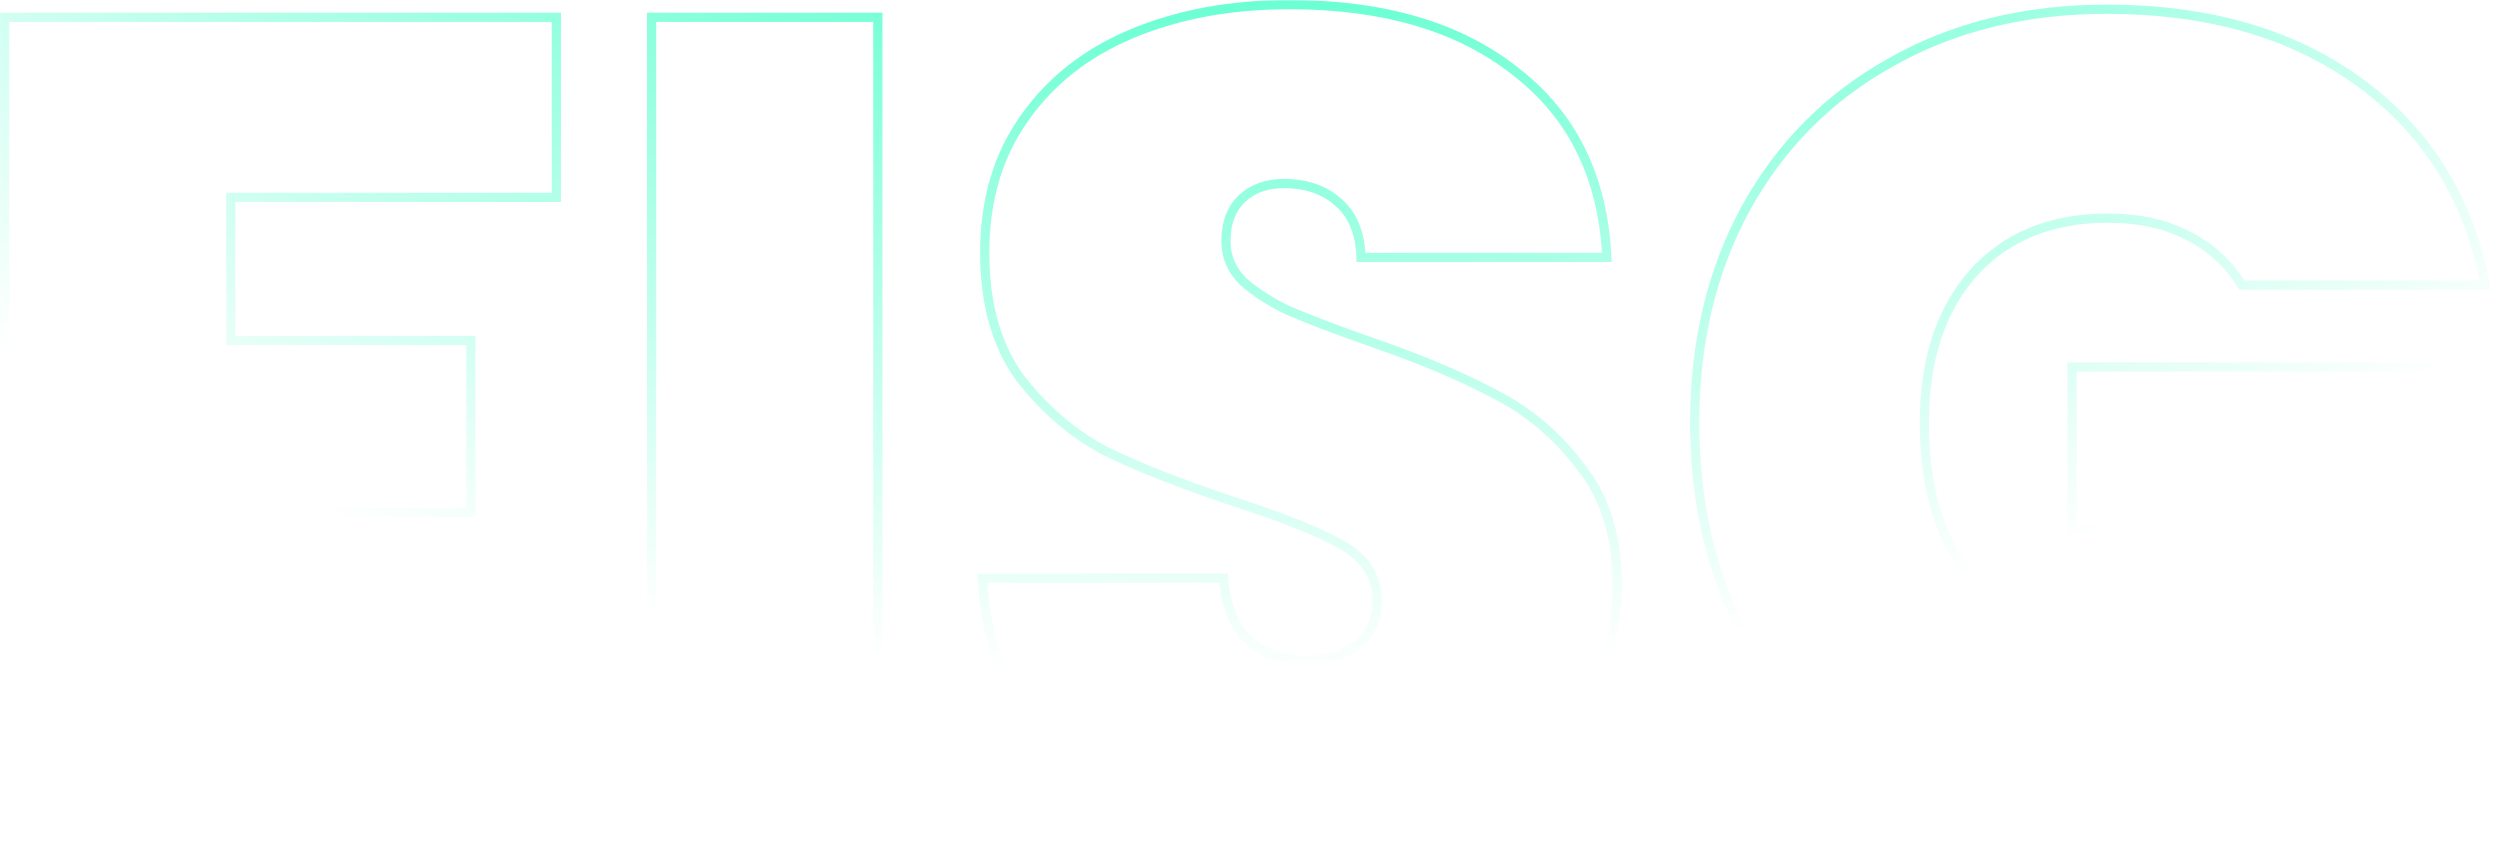 <svg width="1083" height="366" viewBox="0 0 1083 366" fill="none" xmlns="http://www.w3.org/2000/svg">
<mask id="path-1-outside-1_109_898" maskUnits="userSpaceOnUse" x="-0.221" y="0" width="1083" height="366" fill="black">
<rect fill="white" x="-0.221" width="1083" height="366"/>
<path d="M241 7.5V85.5H100V147.5H204V222H100V360H2V7.5H241ZM380.273 7.5V360H282.273V7.5H380.273ZM569.082 363.5C528.082 363.5 494.415 353.833 468.082 334.5C441.749 314.833 427.582 286.833 425.582 250.5H530.082C531.082 262.833 534.749 271.833 541.082 277.5C547.415 283.167 555.582 286 565.582 286C574.582 286 581.915 283.833 587.582 279.5C593.582 274.833 596.582 268.5 596.582 260.5C596.582 250.167 591.749 242.167 582.082 236.5C572.415 230.833 556.749 224.5 535.082 217.5C512.082 209.833 493.415 202.5 479.082 195.5C465.082 188.167 452.749 177.667 442.082 164C431.749 150 426.582 131.833 426.582 109.5C426.582 86.833 432.249 67.5 443.582 51.5C454.915 35.167 470.582 22.833 490.582 14.5C510.582 6.167 533.249 2 558.582 2C599.582 2 632.249 11.667 656.582 31C681.249 50 694.415 76.833 696.082 111.5H589.582C589.249 100.833 585.915 92.833 579.582 87.5C573.582 82.167 565.749 79.5 556.082 79.5C548.749 79.5 542.749 81.667 538.082 86C533.415 90.333 531.082 96.5 531.082 104.5C531.082 111.167 533.582 117 538.582 122C543.915 126.667 550.415 130.833 558.082 134.5C565.749 137.833 577.082 142.167 592.082 147.5C614.415 155.167 632.749 162.833 647.082 170.5C661.749 177.833 674.249 188.333 684.582 202C695.249 215.333 700.582 232.333 700.582 253C700.582 274 695.249 292.833 684.582 309.5C674.249 326.167 659.082 339.333 639.082 349C619.415 358.667 596.082 363.5 569.082 363.5ZM971.141 123.5C965.474 114.167 957.641 107 947.641 102C937.974 97 926.474 94.5 913.141 94.5C888.474 94.5 868.974 102.5 854.641 118.5C840.641 134.5 833.641 156 833.641 183C833.641 213.333 841.141 236.5 856.141 252.5C871.474 268.167 893.641 276 922.641 276C956.974 276 981.474 260.5 996.141 229.5H897.641V159H1080.64V254C1072.97 272.667 1061.64 290.167 1046.64 306.5C1031.97 322.833 1013.31 336.333 990.641 347C967.974 357.333 942.141 362.5 913.141 362.5C877.807 362.5 846.474 355 819.141 340C792.141 324.667 771.141 303.5 756.141 276.5C741.474 249.167 734.141 218 734.141 183C734.141 148.333 741.474 117.5 756.141 90.5C771.141 63.167 792.141 42 819.141 27C846.141 11.667 877.307 4 912.641 4C956.974 4 993.641 14.667 1022.64 36C1051.64 57.333 1069.64 86.5 1076.64 123.5H971.141Z"/>
</mask>
<path d="M241 7.5H243V5.5H241V7.5ZM241 85.5V87.5H243V85.5H241ZM100 85.5V83.5H98V85.5H100ZM100 147.5H98V149.5H100V147.5ZM204 147.5H206V145.5H204V147.5ZM204 222V224H206V222H204ZM100 222V220H98V222H100ZM100 360V362H102V360H100ZM2 360H8.64267e-07V362H2V360ZM2 7.5V5.5H8.64267e-07V7.5H2ZM241 7.5H239V85.5H241H243V7.5H241ZM241 85.5V83.5H100V85.5V87.5H241V85.5ZM100 85.5H98V147.5H100H102V85.5H100ZM100 147.5V149.5H204V147.5V145.5H100V147.5ZM204 147.5H202V222H204H206V147.5H204ZM204 222V220H100V222V224H204V222ZM100 222H98V360H100H102V222H100ZM100 360V358H2V360V362H100V360ZM2 360H4V7.5H2H8.64267e-07V360H2ZM2 7.5V9.5H241V7.5V5.5H2V7.5ZM380.273 7.5H382.273V5.5H380.273V7.5ZM380.273 360V362H382.273V360H380.273ZM282.273 360H280.273V362H282.273V360ZM282.273 7.5V5.5H280.273V7.5H282.273ZM380.273 7.5H378.273V360H380.273H382.273V7.5H380.273ZM380.273 360V358H282.273V360V362H380.273V360ZM282.273 360H284.273V7.5H282.273H280.273V360H282.273ZM282.273 7.5V9.5H380.273V7.5V5.5H282.273V7.5ZM468.082 334.5L466.885 336.102L466.892 336.107L466.898 336.112L468.082 334.5ZM425.582 250.5V248.5H423.469L423.585 250.61L425.582 250.5ZM530.082 250.5L532.075 250.338L531.926 248.5H530.082V250.5ZM541.082 277.5L539.748 278.99L539.748 278.99L541.082 277.5ZM587.582 279.5L588.797 281.089L588.803 281.084L588.81 281.079L587.582 279.5ZM582.082 236.5L583.093 234.775L583.093 234.775L582.082 236.5ZM535.082 217.5L534.45 219.397L534.458 219.4L534.467 219.403L535.082 217.5ZM479.082 195.5L478.154 197.272L478.179 197.285L478.204 197.297L479.082 195.5ZM442.082 164L440.473 165.188L440.489 165.209L440.505 165.231L442.082 164ZM443.582 51.5L445.214 52.656L445.22 52.648L445.225 52.64L443.582 51.5ZM490.582 14.5L489.813 12.654L489.813 12.654L490.582 14.5ZM656.582 31L655.338 32.566L655.35 32.575L655.362 32.584L656.582 31ZM696.082 111.5V113.5H698.181L698.08 111.404L696.082 111.5ZM589.582 111.5L587.583 111.562L587.644 113.5H589.582V111.5ZM579.582 87.5L578.253 88.995L578.273 89.013L578.294 89.03L579.582 87.5ZM538.082 86L539.443 87.466L539.443 87.466L538.082 86ZM538.582 122L537.168 123.414L537.215 123.461L537.265 123.505L538.582 122ZM558.082 134.5L557.219 136.304L557.252 136.32L557.285 136.334L558.082 134.5ZM592.082 147.5L591.412 149.384L591.422 149.388L591.433 149.392L592.082 147.5ZM647.082 170.5L646.139 172.264L646.163 172.277L646.188 172.289L647.082 170.5ZM684.582 202L682.987 203.206L683.003 203.228L683.02 203.249L684.582 202ZM684.582 309.5L682.898 308.422L682.89 308.434L682.882 308.446L684.582 309.5ZM639.082 349L638.212 347.199L638.2 347.205L639.082 349ZM569.082 363.5V361.5C528.398 361.5 495.177 351.911 469.266 332.888L468.082 334.5L466.898 336.112C493.654 355.755 527.766 365.5 569.082 365.5V363.5ZM468.082 334.5L469.279 332.898C443.475 313.626 429.55 286.204 427.579 250.39L425.582 250.5L423.585 250.61C425.614 287.463 440.023 316.041 466.885 336.102L468.082 334.5ZM425.582 250.5V252.5H530.082V250.5V248.5H425.582V250.5ZM530.082 250.5L528.089 250.662C529.111 263.275 532.889 272.853 539.748 278.99L541.082 277.5L542.416 276.01C536.608 270.813 533.053 262.392 532.075 250.338L530.082 250.5ZM541.082 277.5L539.748 278.99C546.512 285.042 555.182 288 565.582 288V286V284C555.982 284 548.319 281.291 542.416 276.01L541.082 277.5ZM565.582 286V288C574.905 288 582.699 285.752 588.797 281.089L587.582 279.5L586.367 277.911C581.132 281.915 574.259 284 565.582 284V286ZM587.582 279.5L588.81 281.079C595.326 276.011 598.582 269.08 598.582 260.5H596.582H594.582C594.582 267.92 591.838 273.656 586.354 277.921L587.582 279.5ZM596.582 260.5H598.582C598.582 249.387 593.31 240.763 583.093 234.775L582.082 236.5L581.071 238.225C590.188 243.57 594.582 250.946 594.582 260.5H596.582ZM582.082 236.5L583.093 234.775C573.23 228.993 557.391 222.606 535.697 215.597L535.082 217.5L534.467 219.403C556.107 226.394 571.601 232.674 581.071 238.225L582.082 236.5ZM535.082 217.5L535.714 215.603C512.76 207.951 494.184 200.65 479.96 193.703L479.082 195.5L478.204 197.297C492.647 204.35 511.404 211.715 534.45 219.397L535.082 217.5ZM479.082 195.5L480.01 193.728C466.286 186.539 454.167 176.234 443.659 162.769L442.082 164L440.505 165.231C451.33 179.1 463.878 189.794 478.154 197.272L479.082 195.5ZM442.082 164L443.691 162.812C433.676 149.243 428.582 131.528 428.582 109.5H426.582H424.582C424.582 132.139 429.822 150.757 440.473 165.188L442.082 164ZM426.582 109.5H428.582C428.582 87.181 434.156 68.267 445.214 52.656L443.582 51.5L441.95 50.344C430.341 66.733 424.582 86.486 424.582 109.5H426.582ZM443.582 51.5L445.225 52.64C456.321 36.649 471.671 24.546 491.351 16.346L490.582 14.5L489.813 12.654C469.493 21.12 453.51 33.684 441.939 50.36L443.582 51.5ZM490.582 14.5L491.351 16.346C511.07 8.13 533.469 4 558.582 4V2V-1.0252e-05C533.029 -1.0252e-05 510.094 4.203 489.813 12.654L490.582 14.5ZM558.582 2V4C599.275 4 631.457 13.592 655.338 32.566L656.582 31L657.826 29.434C633.04 9.741 599.889 -1.0252e-05 558.582 -1.0252e-05V2ZM656.582 31L655.362 32.584C679.507 51.183 692.442 77.44 694.084 111.596L696.082 111.5L698.08 111.404C696.389 76.227 682.991 48.817 657.802 29.416L656.582 31ZM696.082 111.5V109.5H589.582V111.5V113.5H696.082V111.5ZM589.582 111.5L591.581 111.438C591.235 100.378 587.756 91.769 580.87 85.97L579.582 87.5L578.294 89.03C584.075 93.898 587.262 101.289 587.583 111.562L589.582 111.5ZM579.582 87.5L580.911 86.005C574.473 80.283 566.133 77.5 556.082 77.5V79.5V81.5C565.364 81.5 572.691 84.05 578.253 88.995L579.582 87.5ZM556.082 79.5V77.5C548.326 77.5 541.814 79.806 536.721 84.534L538.082 86L539.443 87.466C543.684 83.528 549.172 81.5 556.082 81.5V79.5ZM538.082 86L536.721 84.534C531.547 89.338 529.082 96.096 529.082 104.5H531.082H533.082C533.082 96.904 535.283 91.328 539.443 87.466L538.082 86ZM531.082 104.5H529.082C529.082 111.732 531.818 118.064 537.168 123.414L538.582 122L539.996 120.586C535.346 115.936 533.082 110.602 533.082 104.5H531.082ZM538.582 122L537.265 123.505C542.759 128.313 549.42 132.574 557.219 136.304L558.082 134.5L558.945 132.696C551.411 129.093 545.071 125.021 539.899 120.495L538.582 122ZM558.082 134.5L557.285 136.334C565.015 139.695 576.4 144.047 591.412 149.384L592.082 147.5L592.752 145.616C577.764 140.287 566.482 135.971 558.879 132.666L558.082 134.5ZM592.082 147.5L591.433 149.392C613.706 157.038 631.932 164.664 646.139 172.264L647.082 170.5L648.025 168.736C633.566 161.002 615.125 153.296 592.731 145.608L592.082 147.5ZM647.082 170.5L646.188 172.289C660.566 179.478 672.83 189.774 682.987 203.206L684.582 202L686.177 200.794C675.667 186.893 662.931 176.188 647.976 168.711L647.082 170.5ZM684.582 202L683.02 203.249C693.347 216.158 698.582 232.689 698.582 253H700.582H702.582C702.582 231.978 697.15 214.509 686.144 200.751L684.582 202ZM700.582 253H698.582C698.582 273.642 693.345 292.097 682.898 308.422L684.582 309.5L686.267 310.578C697.152 293.57 702.582 274.358 702.582 253H700.582ZM684.582 309.5L682.882 308.446C672.775 324.749 657.917 337.675 638.212 347.199L639.082 349L639.952 350.801C660.248 340.991 675.723 327.585 686.282 310.554L684.582 309.5ZM639.082 349L638.2 347.205C618.864 356.709 595.846 361.5 569.082 361.5V363.5V365.5C596.318 365.5 619.967 360.624 639.964 350.795L639.082 349ZM971.141 123.5L969.431 124.538L970.015 125.5H971.141V123.5ZM947.641 102L946.722 103.776L946.734 103.783L946.746 103.789L947.641 102ZM854.641 118.5L853.151 117.165L853.143 117.174L853.135 117.183L854.641 118.5ZM856.141 252.5L854.682 253.868L854.696 253.884L854.711 253.899L856.141 252.5ZM996.141 229.5L997.949 230.355L999.299 227.5H996.141V229.5ZM897.641 229.5H895.641V231.5H897.641V229.5ZM897.641 159V157H895.641V159H897.641ZM1080.64 159H1082.64V157H1080.64V159ZM1080.64 254L1082.49 254.76L1082.64 254.395V254H1080.64ZM1046.64 306.5L1045.17 305.147L1045.16 305.155L1045.15 305.164L1046.64 306.5ZM990.641 347L991.47 348.82L991.481 348.815L991.492 348.81L990.641 347ZM819.141 340L818.153 341.739L818.166 341.746L818.178 341.753L819.141 340ZM756.141 276.5L754.378 277.446L754.385 277.459L754.392 277.471L756.141 276.5ZM756.141 90.5L754.387 89.538L754.383 89.545L756.141 90.5ZM819.141 27L820.112 28.748L820.12 28.744L820.128 28.739L819.141 27ZM1022.64 36L1021.46 37.611L1021.46 37.611L1022.64 36ZM1076.64 123.5V125.5H1079.05L1078.61 123.128L1076.64 123.5ZM971.141 123.5L972.85 122.462C966.983 112.799 958.864 105.375 948.535 100.211L947.641 102L946.746 103.789C956.418 108.625 963.965 115.535 969.431 124.538L971.141 123.5ZM947.641 102L948.559 100.224C938.552 95.047 926.723 92.5 913.141 92.5V94.5V96.5C926.225 96.5 937.396 98.953 946.722 103.776L947.641 102ZM913.141 94.5V92.5C887.999 92.5 867.922 100.677 853.151 117.165L854.641 118.5L856.13 119.834C870.026 104.323 888.949 96.5 913.141 96.5V94.5ZM854.641 118.5L853.135 117.183C838.738 133.638 831.641 155.65 831.641 183H833.641H835.641C835.641 156.35 842.544 135.362 856.146 119.817L854.641 118.5ZM833.641 183H831.641C831.641 213.645 839.22 237.375 854.682 253.868L856.141 252.5L857.6 251.132C843.062 235.625 835.641 213.022 835.641 183H833.641ZM856.141 252.5L854.711 253.899C870.531 270.062 893.283 278 922.641 278V276V274C893.998 274 872.417 266.271 857.57 251.101L856.141 252.5ZM922.641 276V278C940.115 278 955.21 274.052 967.835 266.065C980.46 258.078 990.483 246.134 997.949 230.355L996.141 229.5L994.333 228.645C987.131 243.866 977.571 255.172 965.696 262.685C953.821 270.198 939.499 274 922.641 274V276ZM996.141 229.5V227.5H897.641V229.5V231.5H996.141V229.5ZM897.641 229.5H899.641V159H897.641H895.641V229.5H897.641ZM897.641 159V161H1080.64V159V157H897.641V159ZM1080.64 159H1078.64V254H1080.64H1082.64V159H1080.64ZM1080.64 254L1078.79 253.24C1071.22 271.668 1060.02 288.971 1045.17 305.147L1046.64 306.5L1048.11 307.853C1063.26 291.363 1074.73 273.665 1082.49 254.76L1080.64 254ZM1046.64 306.5L1045.15 305.164C1030.69 321.272 1012.25 334.621 989.789 345.19L990.641 347L991.492 348.81C1014.37 338.045 1033.26 324.394 1048.13 307.836L1046.64 306.5ZM990.641 347L989.811 345.18C967.444 355.377 941.901 360.5 913.141 360.5V362.5V364.5C942.38 364.5 968.504 359.29 991.47 348.82L990.641 347ZM913.141 362.5V360.5C878.098 360.5 847.104 353.064 820.103 338.247L819.141 340L818.178 341.753C845.844 356.936 877.516 364.5 913.141 364.5V362.5ZM819.141 340L820.128 338.261C793.446 323.108 772.71 302.206 757.889 275.529L756.141 276.5L754.392 277.471C769.572 304.794 790.836 326.226 818.153 341.739L819.141 340ZM756.141 276.5L757.903 275.554C743.411 248.547 736.141 217.713 736.141 183H734.141H732.141C732.141 218.287 739.537 249.786 754.378 277.446L756.141 276.5ZM734.141 183H736.141C736.141 148.623 743.41 118.126 757.898 91.455L756.141 90.5L754.383 89.545C739.538 116.874 732.141 148.043 732.141 183H734.141ZM756.141 90.5L757.894 91.462C772.714 64.456 793.445 43.563 820.112 28.748L819.141 27L818.169 25.252C790.836 40.437 769.567 61.877 754.387 89.538L756.141 90.5ZM819.141 27L820.128 28.739C846.788 13.599 877.605 6 912.641 6V4V2C877.01 2 845.494 9.734 818.153 25.261L819.141 27ZM912.641 4V6C956.648 6 992.872 16.584 1021.46 37.611L1022.64 36L1023.83 34.389C994.409 12.749 957.3 2 912.641 2V4ZM1022.64 36L1021.46 37.611C1050.03 58.63 1067.76 87.343 1074.68 123.872L1076.64 123.5L1078.61 123.128C1071.52 85.656 1053.25 56.037 1023.83 34.389L1022.64 36ZM1076.64 123.5V121.5H971.141V123.5V125.5H1076.64V123.5Z" fill="url(#paint0_radial_109_898)" mask="url(#path-1-outside-1_109_898)"/>
<defs>
<radialGradient id="paint0_radial_109_898" cx="0" cy="0" r="1" gradientUnits="userSpaceOnUse" gradientTransform="translate(535.807 -215) rotate(90) scale(511.5 765.886)">
<stop stop-color="#00FFB3"/>
<stop offset="1" stop-color="#00FFB3" stop-opacity="0"/>
</radialGradient>
</defs>
</svg>

